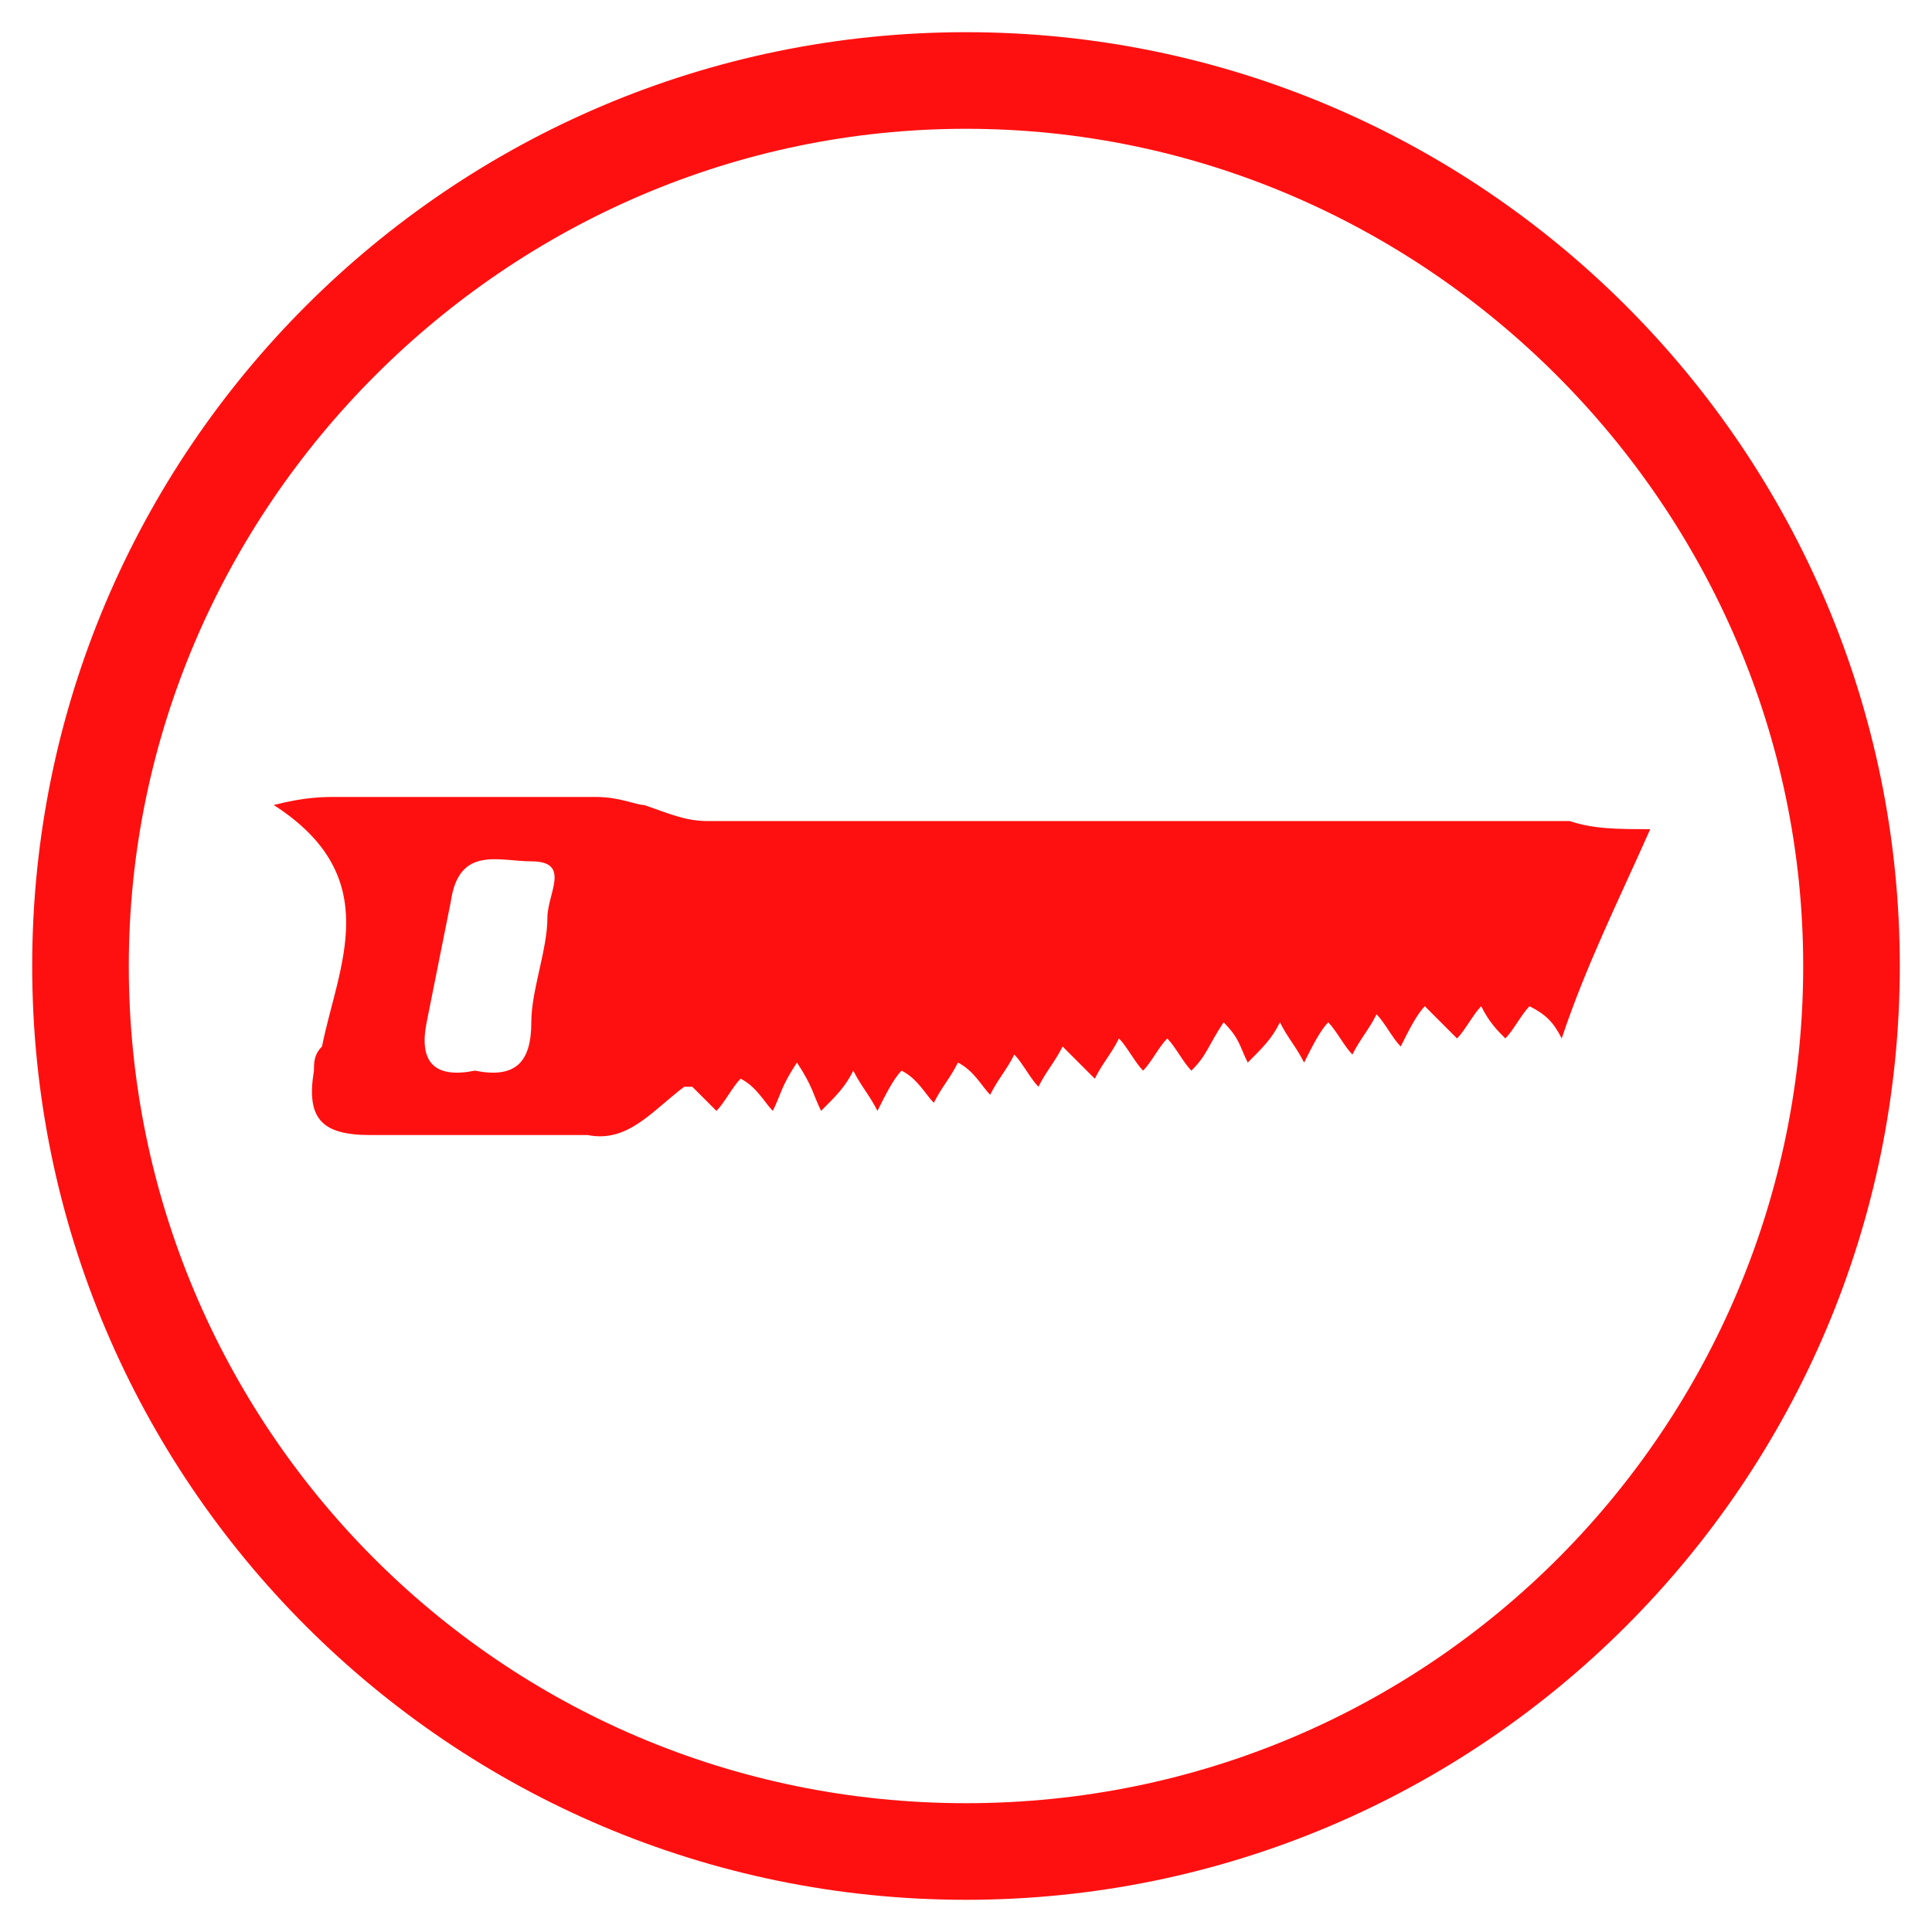 <svg width="145" height="145" viewBox="0 0 145 145" fill="none" xmlns="http://www.w3.org/2000/svg">
<g id="icon-madera 1">
<g id="cerrucho">
<path id="Vector" d="M123.854 62.229C121.437 67.666 119.02 72.499 117.208 77.937C116.604 76.729 116 76.124 114.791 75.52C114.187 76.124 113.583 77.333 112.979 77.937C112.375 77.333 111.77 76.729 111.166 75.52C110.562 76.124 109.958 77.333 109.354 77.937C108.75 77.333 108.145 76.729 106.937 75.52C106.333 76.124 105.729 77.333 105.125 78.541C104.52 77.937 103.916 76.729 103.312 76.124C102.708 77.333 102.104 77.937 101.5 79.145C100.895 78.541 100.291 77.333 99.687 76.729C99.083 77.333 98.479 78.541 97.875 79.749C97.27 78.541 96.666 77.937 96.062 76.729C95.458 77.937 94.854 78.541 93.645 79.749C93.041 78.541 93.041 77.937 91.833 76.729C90.625 78.541 90.625 79.145 89.416 80.354C88.812 79.749 88.208 78.541 87.604 77.937C87 78.541 86.395 79.749 85.791 80.354C85.187 79.749 84.583 78.541 83.979 77.937C83.375 79.145 82.77 79.749 82.166 80.958C81.562 80.354 80.958 79.749 79.75 78.541C79.145 79.749 78.541 80.354 77.937 81.562C77.333 80.958 76.729 79.749 76.125 79.145C75.52 80.354 74.916 80.958 74.312 82.166C73.708 81.562 73.104 80.354 71.895 79.749C71.291 80.958 70.687 81.562 70.083 82.77C69.479 82.166 68.875 80.958 67.666 80.354C67.062 80.958 66.458 82.166 65.854 83.374C65.25 82.166 64.645 81.562 64.041 80.354C63.437 81.562 62.833 82.166 61.625 83.374C61.02 82.166 61.02 81.562 59.812 79.749C58.604 81.562 58.604 82.166 58 83.374C57.395 82.77 56.791 81.562 55.583 80.958C54.979 81.562 54.375 82.77 53.77 83.374C53.166 82.77 52.562 82.166 51.958 81.562H51.354C48.937 83.374 47.125 85.791 44.104 85.187C38.666 85.187 33.229 85.187 27.791 85.187C24.166 85.187 22.958 83.979 23.562 80.354C23.562 79.749 23.562 79.145 24.166 78.541C25.375 72.499 29 65.854 20.541 60.416C22.958 59.812 24.166 59.812 25.375 59.812C32.02 59.812 38.666 59.812 44.708 59.812C46.52 59.812 47.729 60.416 48.333 60.416C50.145 61.02 51.354 61.624 53.166 61.624C74.916 61.624 96.062 61.624 117.812 61.624C119.625 62.229 121.437 62.229 123.854 62.229ZM35.645 80.354C38.666 80.958 39.875 79.749 39.875 76.729C39.875 74.312 41.083 71.291 41.083 68.874C41.083 67.062 42.895 64.645 39.875 64.645C37.458 64.645 34.437 63.437 33.833 67.666C33.229 70.687 32.625 73.708 32.02 76.729C31.416 79.749 32.625 80.958 35.645 80.354Z" fill="#FF1010"/>
</g>
<g id="Group">
<path id="Vector_2" d="M72.5 142.583C33.833 142.583 2.416 111.166 2.416 72.5C2.416 33.833 33.833 2.416 72.5 2.416C111.166 2.416 142.583 33.833 142.583 72.5C142.583 111.166 111.166 142.583 72.5 142.583ZM72.5 9.666C38.062 9.666 9.666 38.062 9.666 72.5C9.666 106.937 37.458 135.333 72.5 135.333C107.541 135.333 135.333 106.937 135.333 72.5C135.333 38.062 106.937 9.666 72.5 9.666Z" fill="#FF1010"/>
</g>
</g>
</svg>
